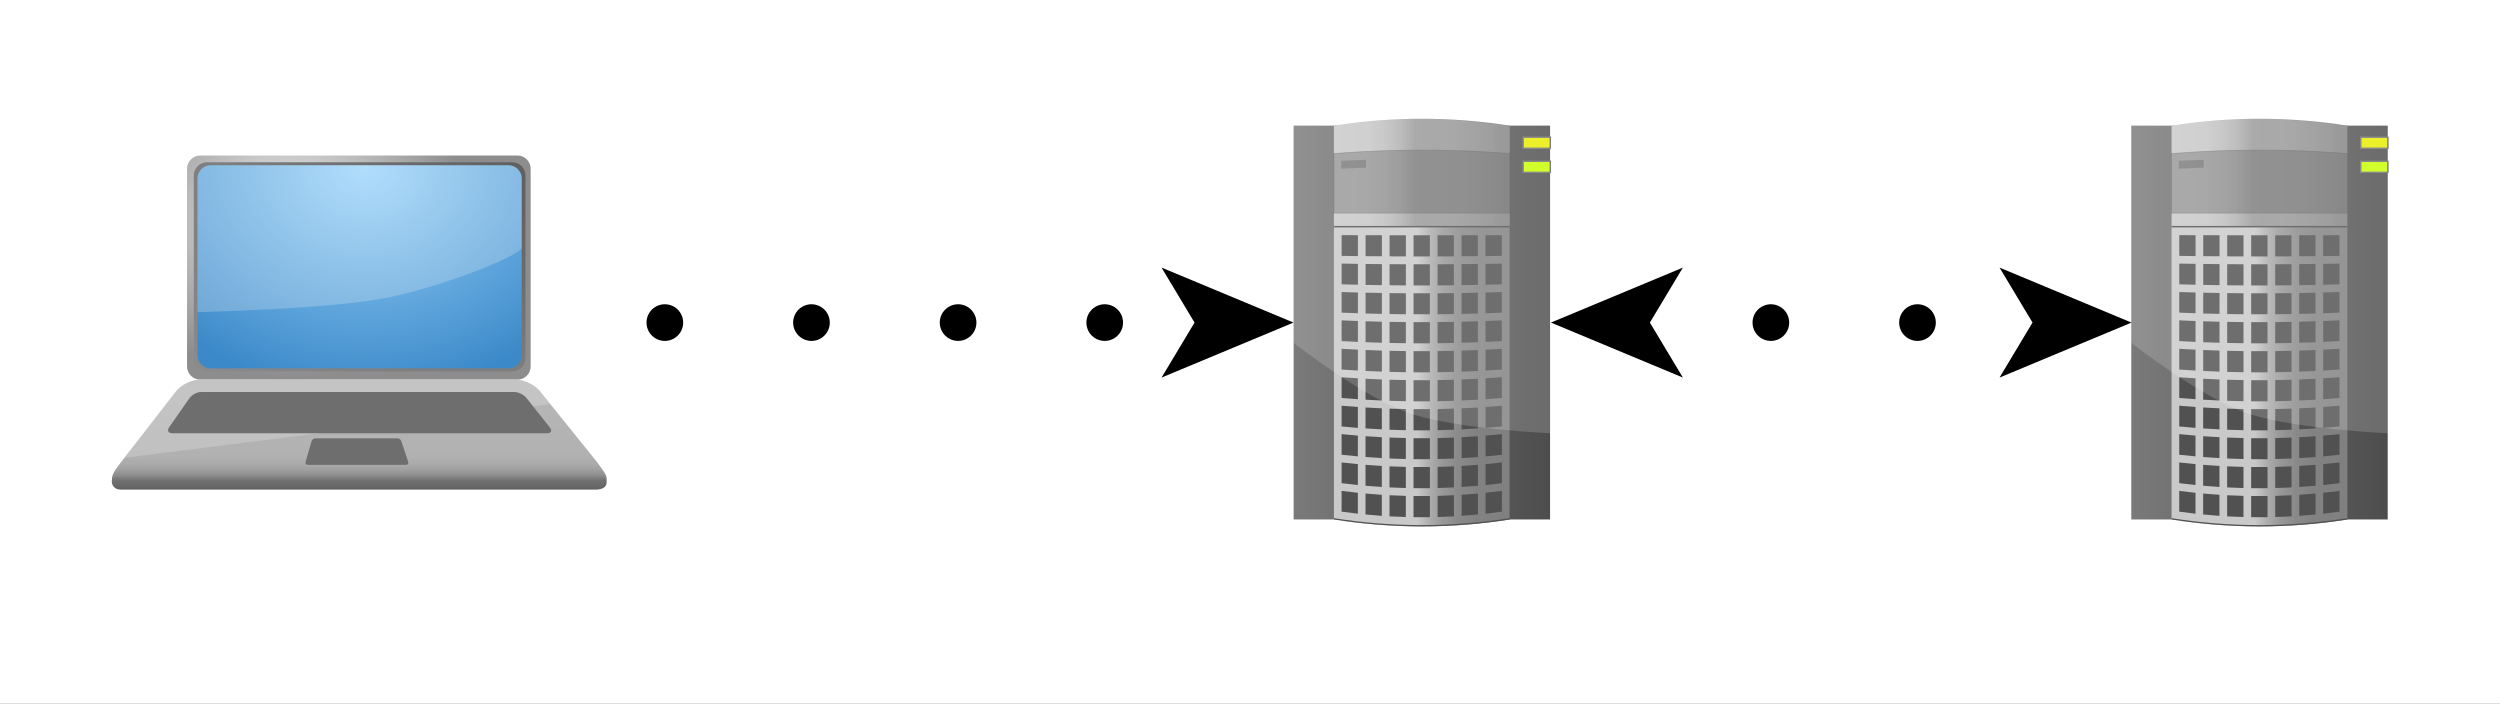 <?xml version="1.0" encoding="UTF-8"?><svg xmlns="http://www.w3.org/2000/svg" xmlns:xlink="http://www.w3.org/1999/xlink" fill-opacity="1" color-rendering="auto" color-interpolation="auto" text-rendering="auto" stroke="black" stroke-linecap="square" width="341" stroke-miterlimit="10" shape-rendering="auto" stroke-opacity="1" fill="black" stroke-dasharray="none" font-weight="normal" stroke-width="1" height="96" font-family="'Dialog'" font-style="normal" stroke-linejoin="miter" font-size="12px" stroke-dashoffset="0" image-rendering="auto">
  <rect width="100%" height="100%" fill="#333333" stroke="none"/>
  <!--Generated by ySVG 2.5-->
  <defs id="genericDefs"/>
  <g>
    <g fill="white" text-rendering="geometricPrecision" shape-rendering="geometricPrecision" transform="translate(-224,-249)" stroke="white">
      <rect x="224" width="341" height="96" y="249" clip-path="url(#clipPath2)" stroke="none"/>
    </g>
    <g text-rendering="geometricPrecision" shape-rendering="geometricPrecision" transform="matrix(1,0,0,1,176.452,15.458)">
      <g clip-path="url(#clipPath3)">
        <svg xml:space="preserve" opacity="1" writing-mode="lr-tb" stop-color="rgb(0, 0, 0)" shape-rendering="auto" glyph-orientation-horizontal="0deg" color-profile="auto" lighting-color="rgb(255, 255, 255)" color="rgb(0, 0, 0)" font-weight="400" alignment-baseline="auto" font-style="normal" version="1.1" color-interpolation-filters="linearrgb" text-anchor="start" stroke-linecap="butt" color-interpolation="srgb" font-variant="normal" word-spacing="normal" fill-opacity="1" text-rendering="auto" clip-path="none" text-decoration="none" letter-spacing="normal" viewBox="0 -0.741 36 57" glyph-orientation-vertical="auto" display="inline" font-size-adjust="none" overflow="hidden" fill="rgb(0, 0, 0)" font-stretch="normal" stroke-dasharray="none" stroke-miterlimit="4" stop-opacity="1" color-rendering="auto" font-size="12" pointer-events="visiblepainted" mask="none" direction="ltr" baseline-shift="baseline" enable-background="new 0 -0.741 36 57" fill-rule="nonzero" image-rendering="auto" stroke-dashoffset="0" width="36px" marker-end="none" clip="auto" cursor="auto" stroke="none" filter="none" visibility="visible" kerning="auto" stroke-width="1" font-family="&quot;Arial&quot;,&quot;Helvetica&quot;,sans-serif" flood-opacity="1" clip-rule="nonzero" src="none" height="57px" unicode-bidi="normal" stroke-linejoin="miter" stroke-opacity="1" flood-color="rgb(0, 0, 0)" dominant-baseline="auto" marker-start="none" x="0px" marker-mid="none" y="0px">
<defs>
<clipPath clipPathUnits="userSpaceOnUse" id="clipPath1">
              <path d="M0 0 L341 0 L341 96 L0 96 L0 0 Z"/>
            </clipPath>
            <clipPath clipPathUnits="userSpaceOnUse" id="clipPath2">
              <path d="M224 249 L565 249 L565 345 L224 345 L224 249 Z"/>
            </clipPath>
            <clipPath clipPathUnits="userSpaceOnUse" id="clipPath3">
              <path d="M-176.452 -15.458 L164.548 -15.458 L164.548 80.542 L-176.452 80.542 L-176.452 -15.458 Z"/>
            </clipPath>
            <clipPath clipPathUnits="userSpaceOnUse" id="clipPath4">
              <path d="M-15.187 -21.031 L325.813 -21.031 L325.813 74.969 L-15.187 74.969 L-15.187 -21.031 Z"/>
            </clipPath>
            <clipPath clipPathUnits="userSpaceOnUse" id="clipPath5">
              <path d="M-290.706 -15.458 L50.294 -15.458 L50.294 80.542 L-290.706 80.542 L-290.706 -15.458 Z"/>
            </clipPath>
          </defs>
<linearGradient gradientTransform="matrix(1 0 0 1 -195.2 -770.801)" x1="230.177" x2="180.335" gradientUnits="userSpaceOnUse" y1="798.602" y2="798.602" id="svg1.SVGID_1_">
	<stop offset="0" style="stop-color:#4D4D4D"/>
	<stop offset="1" style="stop-color:#8D8D8D"/>
</linearGradient>
<rect fill="url(#svg1.SVGID_1_)" width="34.977" y="0.943" height="53.716"/>
<linearGradient gradientTransform="matrix(1 0 0 1 -195.2 -770.801)" x1="224.681" x2="200.697" gradientUnits="userSpaceOnUse" y1="798.602" y2="798.602" id="svg1.SVGID_2_">
	<stop offset="0.032" style="stop-color:#848484"/>
	<stop offset="0.12" style="stop-color:#8C8C8C"/>
	<stop offset="0.308" style="stop-color:#969696"/>
	<stop offset="0.539" style="stop-color:#999999"/>
	<stop offset="0.55" style="stop-color:#9C9C9C"/>
	<stop offset="0.626" style="stop-color:#B0B0B0"/>
	<stop offset="0.712" style="stop-color:#BEBEBE"/>
	<stop offset="0.818" style="stop-color:#C7C7C7"/>
	<stop offset="1" style="stop-color:#C9C9C9"/>
</linearGradient>
<path fill="url(#svg1.SVGID_2_)" d="M5.497,0.943c7.945-1.258,16.04-1.258,23.983,0c0,17.905,0,35.811,0,53.716  c-7.943,1.258-16.039,1.258-23.983,0C5.497,36.753,5.497,18.848,5.497,0.943z"/>
<path fill="#515151" d="M5.497,14.621c7.995,0,15.989,0,23.983,0c0,13.346,0,26.693,0,40.037c-7.943,1.258-16.039,1.258-23.983,0  C5.497,41.314,5.497,27.967,5.497,14.621z"/>
<path fill="#565656" opacity="0.43" d="M5.497,4.745c7.982-0.628,16.001-0.628,23.983,0c0,2.707,0,5.413,0,8.12  c-7.994,0-15.989,0-23.983,0C5.497,10.158,5.497,7.452,5.497,4.745z"/>
<path fill="none" stroke-width="0.1" d="M5.497,4.745  c7.982-0.628,16.001-0.628,23.983,0c0,2.707,0,5.413,0,8.12c-7.994,0-15.989,0-23.983,0C5.497,10.158,5.497,7.452,5.497,4.745z" stroke-miterlimit="10" opacity="0.43" stroke="#4D4D4D"/>
<polygon enable-background="new    " points="  6.496,5.746 9.869,5.606 9.869,6.661 6.496,6.799 " fill="#565656" opacity="0.43" stroke="#4D4D4D" stroke-width="0.013" stroke-miterlimit="10"/>
<rect x="31.307" y="2.517" fill="#E7ED00" width="3.692" height="1.505" stroke="#717171" stroke-width="0.193" stroke-miterlimit="10"/>
<rect x="31.307" y="5.8" fill="#C8FF00" width="3.692" height="1.507" stroke="#717171" stroke-width="0.193" stroke-miterlimit="10"/>
<linearGradient y2="35.123" id="svg1.SVGID_3_" x1="29.441" gradientUnits="userSpaceOnUse" x2="5.5" y1="35.123">
	<stop offset="0" style="stop-color:#808080"/>
	<stop offset="0.191" style="stop-color:#828282"/>
	<stop offset="0.295" style="stop-color:#8A8A8A"/>
	<stop offset="0.38" style="stop-color:#989898"/>
	<stop offset="0.452" style="stop-color:#ACACAC"/>
	<stop offset="0.517" style="stop-color:#C5C5C5"/>
	<stop offset="0.527" style="stop-color:#C9C9C9"/>
	<stop offset="0.591" style="stop-color:#C9C9C9"/>
	<stop offset="0.968" style="stop-color:#C9C9C9"/>
</linearGradient>
<path fill="url(#svg1.SVGID_3_)" d="M5.5,14.822c0,13.22,0,26.438,0,39.66c7.931,1.256,16.012,1.256,23.941,0c0-13.222,0-26.439,0-39.66  C21.461,14.822,13.48,14.822,5.5,14.822z M28.396,18.703c-0.74,0.01-1.482,0.02-2.225,0.029c0-0.951,0-1.901-0.001-2.85  c0.742-0.003,1.483-0.005,2.224-0.008C28.396,16.817,28.396,17.76,28.396,18.703z M16.354,42.496c0-0.961,0-1.924,0-2.885  c0.744,0.006,1.489,0.006,2.233,0c0,0.961,0,1.924,0,2.885C17.843,42.503,17.098,42.503,16.354,42.496z M18.587,43.568  c0,0.955,0,1.91,0,2.866c-0.744,0.009-1.489,0.009-2.234,0c0-0.956,0-1.911,0-2.866C17.098,43.574,17.843,43.574,18.587,43.568z   M18.586,27.742c0,0.961,0,1.922,0,2.886c-0.744,0.004-1.488,0.004-2.231,0c0-0.964,0-1.925,0-2.886  C17.099,27.746,17.842,27.746,18.586,27.742z M16.354,26.671c0-0.955,0-1.91,0-2.865c0.743,0.002,1.487,0.002,2.23,0  c0,0.955,0,1.91,0,2.865C17.842,26.675,17.099,26.675,16.354,26.671z M16.354,34.583c0-0.961,0-1.924,0-2.885  c0.744,0.004,1.488,0.004,2.231,0c0,0.961,0,1.924,0,2.885C17.842,34.588,17.099,34.588,16.354,34.583z M18.586,35.656  c0,0.961,0,1.924,0.001,2.885c-0.745,0.008-1.489,0.008-2.233,0c0-0.961,0-1.924,0-2.885C17.099,35.66,17.842,35.66,18.586,35.656z   M15.307,30.619c-0.742-0.01-1.484-0.021-2.227-0.039c0-0.957,0-1.916,0-2.875c0.742,0.014,1.485,0.023,2.226,0.029  C15.307,28.695,15.307,29.656,15.307,30.619z M15.307,31.689c0,0.961,0,1.924,0,2.885c-0.742-0.012-1.485-0.025-2.227-0.047  c0-0.959,0.001-1.92,0.001-2.877C13.822,31.667,14.565,31.68,15.307,31.689z M15.307,35.644c0,0.959,0,1.922-0.001,2.883  c-0.742-0.012-1.485-0.031-2.228-0.056c0-0.959,0.001-1.918,0.001-2.877C13.821,35.617,14.564,35.633,15.307,35.644z M15.306,39.597  c0,0.96,0,1.922,0,2.883c-0.742-0.016-1.486-0.037-2.228-0.064c0-0.959,0-1.916,0.001-2.877  C13.82,39.564,14.563,39.585,15.306,39.597z M19.637,39.597c0.742-0.012,1.484-0.033,2.227-0.059c0,0.959,0,1.918,0,2.875  c-0.741,0.029-1.483,0.052-2.227,0.064C19.637,41.519,19.637,40.559,19.637,39.597z M19.637,38.527c0-0.961,0-1.924,0-2.883  c0.74-0.012,1.482-0.027,2.225-0.05c0,0.959,0,1.918,0.002,2.876C21.121,38.496,20.377,38.515,19.637,38.527z M19.637,34.572  c0-0.961,0-1.922-0.002-2.883c0.741-0.01,1.483-0.021,2.225-0.039c0.002,0.957,0.002,1.916,0.002,2.875  C21.119,34.547,20.376,34.564,19.637,34.572z M19.635,30.619c0-0.963,0-1.924,0-2.885c0.74-0.006,1.483-0.017,2.225-0.029  c0,0.959,0,1.916,0,2.875C21.118,30.599,20.376,30.609,19.635,30.619z M19.633,26.666c0-0.955,0-1.909,0-2.864  c0.741-0.005,1.483-0.013,2.227-0.021c0,0.951,0,1.903,0,2.856C21.118,26.65,20.375,26.66,19.633,26.666z M19.633,22.732  c-0.001-0.963-0.001-1.924-0.001-2.885c0.741-0.002,1.483-0.006,2.226-0.012c0,0.959,0.002,1.918,0.002,2.877  C21.116,22.72,20.374,22.728,19.633,22.732z M18.586,22.736c-0.744,0.002-1.487,0.002-2.23,0c0-0.963,0-1.924,0-2.887  c0.743,0.002,1.487,0.002,2.23,0C18.586,20.813,18.586,21.773,18.586,22.736z M15.309,22.732c-0.742-0.004-1.483-0.012-2.226-0.02  c0-0.959,0.001-1.918,0.001-2.877c0.742,0.006,1.484,0.01,2.226,0.012C15.31,20.808,15.309,21.769,15.309,22.732z M15.309,23.801  c0,0.955,0,1.91,0,2.864c-0.742-0.006-1.483-0.016-2.227-0.027c0-0.953,0-1.906,0-2.859C13.825,23.789,14.566,23.796,15.309,23.801z   M12.036,26.617c-0.742-0.017-1.483-0.033-2.225-0.055c0-0.947,0-1.895,0.001-2.841c0.741,0.019,1.483,0.031,2.225,0.042  C12.037,24.716,12.036,25.666,12.036,26.617z M12.035,27.683c0,0.957,0,1.916,0,2.873c-0.742-0.021-1.483-0.047-2.225-0.076  c0-0.953,0-1.904,0-2.857C10.552,27.646,11.293,27.667,12.035,27.683z M12.035,31.621c0,0.957-0.001,1.914-0.001,2.871  c-0.742-0.023-1.483-0.055-2.224-0.092c0-0.953,0-1.906,0-2.859C10.551,31.572,11.292,31.6,12.035,31.621z M12.033,35.56  c0,0.956-0.001,1.914-0.001,2.871c-0.742-0.031-1.484-0.066-2.225-0.111c0-0.953,0.001-1.906,0.001-2.858  C10.549,35.5,11.291,35.533,12.033,35.56z M12.031,39.498c0,0.955,0,1.914-0.001,2.869c-0.742-0.035-1.484-0.078-2.225-0.129  c0-0.953,0-1.904,0.001-2.857C10.547,39.426,11.289,39.465,12.031,39.498z M12.03,43.435c0,0.951-0.001,1.901-0.001,2.854  c-0.742-0.041-1.484-0.09-2.225-0.149c0-0.944,0.001-1.892,0.001-2.838C10.546,43.353,11.288,43.4,12.03,43.435z M13.077,43.482  c0.743,0.031,1.486,0.053,2.228,0.067c0,0.956,0,1.91,0,2.864c-0.742-0.016-1.486-0.041-2.229-0.074  C13.077,45.389,13.077,44.435,13.077,43.482z M15.305,47.486c0,0.961,0,1.922,0,2.883c-0.743-0.019-1.487-0.047-2.23-0.084  c0-0.959,0-1.918,0.001-2.875C13.818,47.443,14.562,47.468,15.305,47.486z M16.353,47.504c0.745,0.009,1.49,0.009,2.234,0  c0.001,0.96,0.001,1.924,0.001,2.883c-0.745,0.011-1.49,0.011-2.235,0C16.353,49.427,16.353,48.464,16.353,47.504z M19.639,47.486  c0.741-0.018,1.483-0.043,2.227-0.076c0,0.957,0.002,1.916,0.002,2.875c-0.742,0.037-1.486,0.065-2.229,0.084  C19.639,49.406,19.639,48.447,19.639,47.486z M19.637,46.414c0-0.954,0-1.908,0-2.864c0.742-0.015,1.484-0.036,2.229-0.067  c0,0.953,0,1.905,0,2.857C21.122,46.373,20.379,46.398,19.637,46.414z M22.911,43.435c0.741-0.035,1.483-0.082,2.224-0.135  c0,0.945,0,1.895,0.002,2.838c-0.74,0.059-1.482,0.107-2.226,0.15C22.911,45.336,22.911,44.386,22.911,43.435z M22.911,42.369  c-0.001-0.957-0.001-1.914-0.002-2.871c0.741-0.032,1.483-0.069,2.225-0.117c0,0.954,0.001,1.906,0.001,2.857  C24.395,42.289,23.652,42.333,22.911,42.369z M22.909,38.431c0-0.957-0.001-1.915-0.001-2.871c0.742-0.027,1.482-0.061,2.224-0.098  c0.001,0.951,0.001,1.904,0.001,2.857C24.393,38.363,23.65,38.4,22.909,38.431z M22.908,34.494c0-0.957-0.002-1.916-0.002-2.871  c0.742-0.021,1.482-0.051,2.225-0.079c0,0.952,0,1.903,0.001,2.856C24.391,34.437,23.648,34.468,22.908,34.494z M22.906,30.556  c0-0.957,0-1.916-0.002-2.873c0.742-0.016,1.484-0.037,2.226-0.061c0,0.953,0.001,1.904,0.001,2.857  C24.391,30.509,23.648,30.535,22.906,30.556z M22.904,26.617c0-0.951,0-1.901,0-2.854c0.74-0.011,1.482-0.025,2.224-0.042  c0,0.946,0.001,1.894,0.001,2.841C24.389,26.583,23.646,26.601,22.904,26.617z M22.902,22.699c0-0.957,0-1.916,0-2.874  c0.742-0.007,1.482-0.014,2.225-0.023c0.001,0.953,0.001,1.906,0.001,2.859C24.387,22.676,23.646,22.689,22.902,22.699z   M22.902,18.76C22.9,17.802,22.9,16.845,22.9,15.887c0.742,0,1.481-0.003,2.225-0.004c0.001,0.953,0.001,1.906,0.002,2.858  C24.385,18.75,23.643,18.756,22.902,18.76z M21.855,18.767c-0.742,0.004-1.482,0.007-2.225,0.009c0-0.961,0-1.922,0-2.884  c0.741,0,1.482-0.001,2.225-0.002C21.855,16.849,21.855,17.808,21.855,18.767z M18.585,18.779c-0.743,0.001-1.486,0.001-2.229,0  c0-0.961,0-1.923,0-2.885c0.742,0,1.486,0,2.229,0C18.585,16.855,18.585,17.817,18.585,18.779z M15.31,18.777  c-0.742-0.002-1.483-0.005-2.225-0.009c0-0.959,0-1.918,0-2.877c0.742,0,1.483,0.001,2.225,0.002  C15.31,16.854,15.31,17.815,15.31,18.777z M12.039,18.76c-0.742-0.005-1.483-0.011-2.225-0.019c0-0.953,0-1.905,0.001-2.858  c0.742,0.001,1.483,0.004,2.224,0.004C12.039,16.845,12.039,17.803,12.039,18.76z M12.039,19.827c0,0.957-0.001,1.915-0.001,2.872  c-0.741-0.01-1.483-0.021-2.224-0.035c0-0.953,0-1.906,0-2.859C10.555,19.813,11.296,19.819,12.039,19.827z M8.768,22.64  c-0.741-0.018-1.482-0.035-2.223-0.057c0-0.943,0-1.887,0-2.831c0.741,0.013,1.482,0.025,2.223,0.036  C8.768,20.739,8.768,21.689,8.768,22.64z M8.767,23.697c0,0.944,0,1.89,0,2.832c-0.741-0.024-1.482-0.053-2.223-0.084  c0-0.938,0-1.873,0-2.811C7.284,23.658,8.026,23.679,8.767,23.697z M8.766,27.587c0,0.949-0.001,1.898-0.001,2.85  c-0.74-0.033-1.481-0.068-2.222-0.111c0-0.942,0-1.887,0-2.83C7.284,27.529,8.025,27.56,8.766,27.587z M8.765,31.494  c0,0.951-0.001,1.9-0.001,2.852c-0.74-0.04-1.481-0.087-2.221-0.139c0-0.943,0-1.887,0-2.831C7.283,31.42,8.023,31.459,8.765,31.494  z M8.763,35.404c0,0.949,0,1.899,0,2.851c-0.741-0.052-1.481-0.104-2.22-0.168c0-0.942,0-1.886,0-2.829  C7.282,35.31,8.022,35.361,8.763,35.404z M8.762,39.312c0,0.949,0,1.899-0.001,2.852c-0.741-0.059-1.48-0.123-2.219-0.195  c0-0.943,0-1.889,0-2.83C7.281,39.203,8.021,39.26,8.762,39.312z M8.76,43.219c0,0.944,0,1.888-0.001,2.832  c-0.74-0.065-1.479-0.14-2.218-0.224c0-0.938,0-1.875,0-2.812C7.281,43.092,8.02,43.16,8.76,43.219z M8.759,47.109  c0,0.951,0,1.9,0,2.851c-0.741-0.073-1.48-0.158-2.219-0.253c0-0.942,0-1.887,0-2.828C7.279,46.964,8.019,47.039,8.759,47.109z   M9.804,47.201c0.741,0.06,1.483,0.111,2.224,0.154c0,0.955,0,1.912,0,2.868c-0.742-0.045-1.484-0.103-2.225-0.166  C9.804,49.107,9.804,48.154,9.804,47.201z M12.027,51.291c0,0.957,0,1.916,0,2.873c-0.742-0.053-1.484-0.114-2.225-0.188  c0-0.951,0.001-1.904,0.001-2.857C10.544,51.187,11.285,51.244,12.027,51.291z M13.075,51.353c0.743,0.039,1.486,0.067,2.229,0.086  c0,0.961,0,1.922,0,2.885c-0.743-0.021-1.487-0.053-2.229-0.094C13.075,53.269,13.075,52.312,13.075,51.353z M16.353,51.459  c0.745,0.009,1.49,0.009,2.235,0c0,0.961,0,1.924,0,2.885c-0.745,0.013-1.491,0.013-2.235,0  C16.353,53.382,16.353,52.42,16.353,51.459z M19.639,51.439c0.741-0.019,1.485-0.049,2.229-0.086c0,0.959,0,1.92,0.001,2.877  c-0.743,0.041-1.485,0.072-2.229,0.094C19.639,53.361,19.639,52.4,19.639,51.439z M22.913,51.291  c0.743-0.047,1.483-0.104,2.226-0.172c0,0.953,0,1.906,0,2.857c-0.74,0.073-1.481,0.135-2.224,0.188  C22.914,53.205,22.914,52.248,22.913,51.291z M22.913,50.224c-0.001-0.956-0.001-1.912-0.001-2.869  c0.742-0.043,1.484-0.095,2.225-0.154c0,0.953,0,1.906,0.002,2.857C24.396,50.123,23.654,50.179,22.913,50.224z M26.184,47.109  c0.739-0.066,1.479-0.145,2.217-0.229c0,0.942,0,1.887,0,2.83c-0.736,0.092-1.478,0.177-2.217,0.252  C26.184,49.009,26.184,48.06,26.184,47.109z M26.184,46.051c-0.002-0.944-0.002-1.888-0.002-2.832  c0.739-0.06,1.48-0.127,2.219-0.202c0,0.938,0,1.873,0,2.811C27.662,45.912,26.923,45.986,26.184,46.051z M26.182,42.162  c0-0.95-0.002-1.9-0.002-2.85c0.74-0.052,1.48-0.109,2.219-0.176c0.002,0.943,0.002,1.887,0.002,2.83  C27.662,42.039,26.921,42.105,26.182,42.162z M26.18,38.253c0-0.95,0-1.9-0.002-2.852c0.742-0.041,1.482-0.093,2.221-0.146  c0,0.942,0,1.887,0,2.829C27.66,38.15,26.92,38.203,26.18,38.253z M26.178,34.345c0-0.949,0-1.898,0-2.852  c0.74-0.034,1.481-0.073,2.221-0.117c0,0.943,0,1.887,0,2.83C27.659,34.258,26.918,34.305,26.178,34.345z M26.177,30.437  c0-0.949,0-1.9-0.001-2.85c0.741-0.027,1.481-0.059,2.221-0.092c0,0.943,0.002,1.888,0.002,2.83  C27.659,30.367,26.918,30.404,26.177,30.437z M26.176,26.529c-0.001-0.942-0.001-1.888-0.001-2.832  c0.742-0.018,1.482-0.039,2.222-0.063c0,0.938,0,1.873,0,2.811C27.657,26.476,26.917,26.503,26.176,26.529z M26.174,22.64  c0-0.951-0.001-1.901-0.001-2.851c0.741-0.01,1.483-0.022,2.224-0.035c0,0.943,0,1.886,0,2.831  C27.657,22.605,26.915,22.623,26.174,22.64z M8.769,15.881c0,0.95,0,1.9-0.001,2.85c-0.741-0.008-1.482-0.018-2.223-0.028  c0-0.943,0-1.887,0-2.83C7.286,15.876,8.028,15.878,8.769,15.881z M6.54,50.758c0.738,0.097,1.478,0.183,2.218,0.258  c0,0.95,0,1.901,0,2.853c-0.741-0.084-1.48-0.178-2.218-0.28C6.54,52.646,6.54,51.701,6.54,50.758z M26.184,53.869  c0-0.95,0-1.899,0-2.853c0.739-0.075,1.479-0.163,2.217-0.259c0.002,0.941,0.002,1.889,0.002,2.83  C27.663,53.693,26.925,53.785,26.184,53.869z"/>
<path fill="#FFFFFF" id="svg1.highlight_2_" d="M0,0.943h5.497c0,0,6.847-0.943,11.974-0.943  C22.6,0,29.48,0.943,29.48,0.943h5.496v41.951c0,0-12.076-0.521-18.623-2.548C9.807,38.32,0,30.557,0,30.557V0.943z" enable-background="new    " opacity="0.17"/>
</svg>
      </g>
    </g>
    <g text-rendering="geometricPrecision" shape-rendering="geometricPrecision" transform="matrix(1,0,0,1,15.187,21.031)">
      <g clip-path="url(#clipPath4)">
        <svg xml:space="preserve" opacity="1" writing-mode="lr-tb" stop-color="rgb(0, 0, 0)" shape-rendering="auto" glyph-orientation-horizontal="0deg" color-profile="auto" lighting-color="rgb(255, 255, 255)" color="rgb(0, 0, 0)" font-weight="400" alignment-baseline="auto" font-style="normal" version="1.1" color-interpolation-filters="linearrgb" text-anchor="start" stroke-linecap="butt" color-interpolation="srgb" font-variant="normal" word-spacing="normal" fill-opacity="1" text-rendering="auto" clip-path="none" text-decoration="none" letter-spacing="normal" viewBox="-0.064 -0.075 68 46" glyph-orientation-vertical="auto" display="inline" font-size-adjust="none" overflow="hidden" fill="rgb(0, 0, 0)" font-stretch="normal" stroke-dasharray="none" stroke-miterlimit="4" stop-opacity="1" color-rendering="auto" font-size="12" pointer-events="visiblepainted" mask="none" direction="ltr" baseline-shift="baseline" enable-background="new -0.064 -0.075 68 46" fill-rule="nonzero" image-rendering="auto" stroke-dashoffset="0" width="68px" marker-end="none" clip="auto" cursor="auto" stroke="none" filter="none" visibility="visible" kerning="auto" stroke-width="1" font-family="&quot;Arial&quot;,&quot;Helvetica&quot;,sans-serif" flood-opacity="1" clip-rule="nonzero" src="none" height="46px" unicode-bidi="normal" stroke-linejoin="miter" stroke-opacity="1" flood-color="rgb(0, 0, 0)" dominant-baseline="auto" marker-start="none" x="0px" marker-mid="none" y="0px">
<defs>
</defs>
<radialGradient gradientTransform="matrix(1.15 0 0 1 -526.66 -1982.402)" id="svg2.SVGID_1_" r="21.6" cx="478.841" gradientUnits="userSpaceOnUse" cy="1991.273">
	<stop offset="0" style="stop-color:#F2F2F2"/>
	<stop offset="1" style="stop-color:#8D8D8D"/>
</radialGradient>
<path fill="url(#svg2.SVGID_1_)" d="M10.263,1.903c0-0.987,0.807-1.794,1.794-1.794h43.279c0.986,0,1.795,0.807,1.795,1.794v26.978  c0,0.987-0.809,1.794-1.795,1.794h-43.28c-0.987,0-1.794-0.807-1.794-1.794L10.263,1.903L10.263,1.903z"/>
<path stroke-linecap="round" display="none" fill="none" stroke-linejoin="round" d="  M10.263,1.903c0-0.987,0.807-1.794,1.794-1.794h43.279c0.986,0,1.795,0.807,1.795,1.794v26.978c0,0.987-0.809,1.794-1.795,1.794  h-43.28c-0.987,0-1.794-0.807-1.794-1.794L10.263,1.903L10.263,1.903z" stroke="#3C89C9" stroke-width="0.218" stroke-miterlimit="10"/>
<radialGradient gradientTransform="matrix(1.194 0 0 1 -509.673 -1982.402)" gradientUnits="userSpaceOnUse" r="47.846" cx="455.894" id="svg2.SVGID_2_" cy="1983.962" fx="493.534" fy="1977.514">
	<stop offset="0" style="stop-color:#4D4D4D"/>
	<stop offset="1" style="stop-color:#999999"/>
</radialGradient>
<path fill="url(#svg2.SVGID_2_)" d="M11.18,2.819c0-0.987,0.807-1.794,1.794-1.794h41.649c0.986,0,1.795,0.807,1.795,1.794v24.943  c0,0.985-0.809,1.794-1.795,1.794H12.974c-0.987,0-1.794-0.809-1.794-1.794V2.819z"/>
<radialGradient gradientTransform="matrix(1.192 0 0 1 -510.131 -1982.402)" id="svg2.SVGID_3_" r="30.67" cx="456.884" gradientUnits="userSpaceOnUse" cy="1984.039">
	<stop offset="0" style="stop-color:#9CD7FF"/>
	<stop offset="1" style="stop-color:#3C89C9"/>
</radialGradient>
<path fill="url(#svg2.SVGID_3_)" d="M11.689,3.228c0-0.987,0.807-1.794,1.794-1.794h40.633c0.986,0,1.795,0.807,1.795,1.794v24.126  c0,0.986-0.809,1.794-1.795,1.794H13.483c-0.987,0-1.794-0.809-1.794-1.794V3.228z"/>
<path fill="#F2F2F2" opacity="0.24" d="M11.689,21.472V3.228c0-0.987,0.807-1.794,1.794-1.794h40.633  c0.986,0,1.795,0.807,1.795,1.794v9.454c0,0.987-10.518,5.21-18.256,6.795C29.917,21.062,11.689,21.472,11.689,21.472z"/>
<linearGradient gradientTransform="matrix(1 0 0 -1 -97.6 -165.05)" x1="131.35" x2="131.35" gradientUnits="userSpaceOnUse" y1="-212.261" y2="-170.627" id="svg2.SVGID_4_">
	<stop offset="0" style="stop-color:#4D4D4D"/>
	<stop offset="0.067" style="stop-color:#717171"/>
	<stop offset="0.069" style="stop-color:#757575"/>
	<stop offset="0.083" style="stop-color:#8C8C8C"/>
	<stop offset="0.1" style="stop-color:#9E9E9E"/>
	<stop offset="0.12" style="stop-color:#AAAAAA"/>
	<stop offset="0.147" style="stop-color:#B1B1B1"/>
	<stop offset="0.212" style="stop-color:#B3B3B3"/>
	<stop offset="1" style="stop-color:#C5C5C5"/>
</linearGradient>
<path fill="url(#svg2.SVGID_4_)" d="M58.385,32.234c-0.689-0.856-2.154-1.559-3.254-1.559H12c-1.1,0-2.552,0.711-3.227,1.579  l-7.546,9.717C0,43.55,0.042,43.785,0,44.55v0.125c0.056,0.393,0.311,1.002,1.248,1.002h64.75c0.75,0.002,1.5-0.252,1.5-1.002V44.55  c0-0.813,0-0.813-1.254-2.559L58.385,32.234z"/>
<path fill="#F2F2F2" d="M58.385,32.234c-0.689-0.856-2.154-1.559-3.254-1.559H12  c-1.1,0-2.552,0.711-3.227,1.579l-7.055,9.085l58.098-7.33L58.385,32.234z" enable-background="new    " opacity="0.23"/>
<path fill="#6E6E6E" d="M59.75,37.205c0.344,0.431,0.172,0.783-0.377,0.783H8.249c-0.55,0-0.742-0.369-0.427-0.819l2.786-3.986  c0.315-0.45,1.023-0.819,1.573-0.819h42.729c0.551,0,1.279,0.354,1.623,0.783L59.75,37.205z"/>
<path fill="#6E6E6E" d="M40.43,41.906c0.072,0.217-0.057,0.395-0.285,0.395H26.727c-0.229,0-0.364-0.18-0.3-0.398l0.822-2.826  c0.064-0.221,0.303-0.399,0.532-0.399h11.167c0.229,0,0.475,0.179,0.547,0.396L40.43,41.906z"/>
</svg>
      </g>
    </g>
    <g text-rendering="geometricPrecision" shape-rendering="geometricPrecision" transform="matrix(1,0,0,1,290.706,15.458)">
      <g clip-path="url(#clipPath5)">
        <svg xml:space="preserve" opacity="1" writing-mode="lr-tb" stop-color="rgb(0, 0, 0)" shape-rendering="auto" glyph-orientation-horizontal="0deg" color-profile="auto" lighting-color="rgb(255, 255, 255)" color="rgb(0, 0, 0)" font-weight="400" alignment-baseline="auto" font-style="normal" version="1.1" color-interpolation-filters="linearrgb" text-anchor="start" stroke-linecap="butt" color-interpolation="srgb" font-variant="normal" word-spacing="normal" fill-opacity="1" text-rendering="auto" clip-path="none" text-decoration="none" letter-spacing="normal" viewBox="0 -0.741 36 57" glyph-orientation-vertical="auto" display="inline" font-size-adjust="none" overflow="hidden" fill="rgb(0, 0, 0)" font-stretch="normal" stroke-dasharray="none" stroke-miterlimit="4" stop-opacity="1" color-rendering="auto" font-size="12" pointer-events="visiblepainted" mask="none" direction="ltr" baseline-shift="baseline" enable-background="new 0 -0.741 36 57" fill-rule="nonzero" image-rendering="auto" stroke-dashoffset="0" width="36px" marker-end="none" clip="auto" cursor="auto" stroke="none" filter="none" visibility="visible" kerning="auto" stroke-width="1" font-family="&quot;Arial&quot;,&quot;Helvetica&quot;,sans-serif" flood-opacity="1" clip-rule="nonzero" src="none" height="57px" unicode-bidi="normal" stroke-linejoin="miter" stroke-opacity="1" flood-color="rgb(0, 0, 0)" dominant-baseline="auto" marker-start="none" x="0px" marker-mid="none" y="0px">
<defs>
</defs>
<linearGradient gradientTransform="matrix(1 0 0 1 -195.2 -770.801)" x1="230.177" x2="180.335" gradientUnits="userSpaceOnUse" y1="798.602" y2="798.602" id="svg3.SVGID_1_">
	<stop offset="0" style="stop-color:#4D4D4D"/>
	<stop offset="1" style="stop-color:#8D8D8D"/>
</linearGradient>
<rect fill="url(#svg3.SVGID_1_)" width="34.977" y="0.943" height="53.716"/>
<linearGradient gradientTransform="matrix(1 0 0 1 -195.2 -770.801)" x1="224.681" x2="200.697" gradientUnits="userSpaceOnUse" y1="798.602" y2="798.602" id="svg3.SVGID_2_">
	<stop offset="0.032" style="stop-color:#848484"/>
	<stop offset="0.12" style="stop-color:#8C8C8C"/>
	<stop offset="0.308" style="stop-color:#969696"/>
	<stop offset="0.539" style="stop-color:#999999"/>
	<stop offset="0.55" style="stop-color:#9C9C9C"/>
	<stop offset="0.626" style="stop-color:#B0B0B0"/>
	<stop offset="0.712" style="stop-color:#BEBEBE"/>
	<stop offset="0.818" style="stop-color:#C7C7C7"/>
	<stop offset="1" style="stop-color:#C9C9C9"/>
</linearGradient>
<path fill="url(#svg3.SVGID_2_)" d="M5.497,0.943c7.945-1.258,16.04-1.258,23.983,0c0,17.905,0,35.811,0,53.716  c-7.943,1.258-16.039,1.258-23.983,0C5.497,36.753,5.497,18.848,5.497,0.943z"/>
<path fill="#515151" d="M5.497,14.621c7.995,0,15.989,0,23.983,0c0,13.346,0,26.693,0,40.037c-7.943,1.258-16.039,1.258-23.983,0  C5.497,41.314,5.497,27.967,5.497,14.621z"/>
<path fill="#565656" opacity="0.43" d="M5.497,4.745c7.982-0.628,16.001-0.628,23.983,0c0,2.707,0,5.413,0,8.12  c-7.994,0-15.989,0-23.983,0C5.497,10.158,5.497,7.452,5.497,4.745z"/>
<path fill="none" stroke-width="0.1" d="M5.497,4.745  c7.982-0.628,16.001-0.628,23.983,0c0,2.707,0,5.413,0,8.12c-7.994,0-15.989,0-23.983,0C5.497,10.158,5.497,7.452,5.497,4.745z" stroke-miterlimit="10" opacity="0.43" stroke="#4D4D4D"/>
<polygon enable-background="new    " points="  6.496,5.746 9.869,5.606 9.869,6.661 6.496,6.799 " fill="#565656" opacity="0.43" stroke="#4D4D4D" stroke-width="0.013" stroke-miterlimit="10"/>
<rect x="31.307" y="2.517" fill="#E7ED00" width="3.692" height="1.505" stroke="#717171" stroke-width="0.193" stroke-miterlimit="10"/>
<rect x="31.307" y="5.8" fill="#C8FF00" width="3.692" height="1.507" stroke="#717171" stroke-width="0.193" stroke-miterlimit="10"/>
<linearGradient y2="35.123" id="svg3.SVGID_3_" x1="29.441" gradientUnits="userSpaceOnUse" x2="5.5" y1="35.123">
	<stop offset="0" style="stop-color:#808080"/>
	<stop offset="0.191" style="stop-color:#828282"/>
	<stop offset="0.295" style="stop-color:#8A8A8A"/>
	<stop offset="0.38" style="stop-color:#989898"/>
	<stop offset="0.452" style="stop-color:#ACACAC"/>
	<stop offset="0.517" style="stop-color:#C5C5C5"/>
	<stop offset="0.527" style="stop-color:#C9C9C9"/>
	<stop offset="0.591" style="stop-color:#C9C9C9"/>
	<stop offset="0.968" style="stop-color:#C9C9C9"/>
</linearGradient>
<path fill="url(#svg3.SVGID_3_)" d="M5.5,14.822c0,13.22,0,26.438,0,39.66c7.931,1.256,16.012,1.256,23.941,0c0-13.222,0-26.439,0-39.66  C21.461,14.822,13.48,14.822,5.5,14.822z M28.396,18.703c-0.74,0.01-1.482,0.02-2.225,0.029c0-0.951,0-1.901-0.001-2.85  c0.742-0.003,1.483-0.005,2.224-0.008C28.396,16.817,28.396,17.76,28.396,18.703z M16.354,42.496c0-0.961,0-1.924,0-2.885  c0.744,0.006,1.489,0.006,2.233,0c0,0.961,0,1.924,0,2.885C17.843,42.503,17.098,42.503,16.354,42.496z M18.587,43.568  c0,0.955,0,1.91,0,2.866c-0.744,0.009-1.489,0.009-2.234,0c0-0.956,0-1.911,0-2.866C17.098,43.574,17.843,43.574,18.587,43.568z   M18.586,27.742c0,0.961,0,1.922,0,2.886c-0.744,0.004-1.488,0.004-2.231,0c0-0.964,0-1.925,0-2.886  C17.099,27.746,17.842,27.746,18.586,27.742z M16.354,26.671c0-0.955,0-1.91,0-2.865c0.743,0.002,1.487,0.002,2.23,0  c0,0.955,0,1.91,0,2.865C17.842,26.675,17.099,26.675,16.354,26.671z M16.354,34.583c0-0.961,0-1.924,0-2.885  c0.744,0.004,1.488,0.004,2.231,0c0,0.961,0,1.924,0,2.885C17.842,34.588,17.099,34.588,16.354,34.583z M18.586,35.656  c0,0.961,0,1.924,0.001,2.885c-0.745,0.008-1.489,0.008-2.233,0c0-0.961,0-1.924,0-2.885C17.099,35.66,17.842,35.66,18.586,35.656z   M15.307,30.619c-0.742-0.01-1.484-0.021-2.227-0.039c0-0.957,0-1.916,0-2.875c0.742,0.014,1.485,0.023,2.226,0.029  C15.307,28.695,15.307,29.656,15.307,30.619z M15.307,31.689c0,0.961,0,1.924,0,2.885c-0.742-0.012-1.485-0.025-2.227-0.047  c0-0.959,0.001-1.92,0.001-2.877C13.822,31.667,14.565,31.68,15.307,31.689z M15.307,35.644c0,0.959,0,1.922-0.001,2.883  c-0.742-0.012-1.485-0.031-2.228-0.056c0-0.959,0.001-1.918,0.001-2.877C13.821,35.617,14.564,35.633,15.307,35.644z M15.306,39.597  c0,0.96,0,1.922,0,2.883c-0.742-0.016-1.486-0.037-2.228-0.064c0-0.959,0-1.916,0.001-2.877  C13.82,39.564,14.563,39.585,15.306,39.597z M19.637,39.597c0.742-0.012,1.484-0.033,2.227-0.059c0,0.959,0,1.918,0,2.875  c-0.741,0.029-1.483,0.052-2.227,0.064C19.637,41.519,19.637,40.559,19.637,39.597z M19.637,38.527c0-0.961,0-1.924,0-2.883  c0.74-0.012,1.482-0.027,2.225-0.05c0,0.959,0,1.918,0.002,2.876C21.121,38.496,20.377,38.515,19.637,38.527z M19.637,34.572  c0-0.961,0-1.922-0.002-2.883c0.741-0.01,1.483-0.021,2.225-0.039c0.002,0.957,0.002,1.916,0.002,2.875  C21.119,34.547,20.376,34.564,19.637,34.572z M19.635,30.619c0-0.963,0-1.924,0-2.885c0.74-0.006,1.483-0.017,2.225-0.029  c0,0.959,0,1.916,0,2.875C21.118,30.599,20.376,30.609,19.635,30.619z M19.633,26.666c0-0.955,0-1.909,0-2.864  c0.741-0.005,1.483-0.013,2.227-0.021c0,0.951,0,1.903,0,2.856C21.118,26.65,20.375,26.66,19.633,26.666z M19.633,22.732  c-0.001-0.963-0.001-1.924-0.001-2.885c0.741-0.002,1.483-0.006,2.226-0.012c0,0.959,0.002,1.918,0.002,2.877  C21.116,22.72,20.374,22.728,19.633,22.732z M18.586,22.736c-0.744,0.002-1.487,0.002-2.23,0c0-0.963,0-1.924,0-2.887  c0.743,0.002,1.487,0.002,2.23,0C18.586,20.813,18.586,21.773,18.586,22.736z M15.309,22.732c-0.742-0.004-1.483-0.012-2.226-0.02  c0-0.959,0.001-1.918,0.001-2.877c0.742,0.006,1.484,0.01,2.226,0.012C15.31,20.808,15.309,21.769,15.309,22.732z M15.309,23.801  c0,0.955,0,1.91,0,2.864c-0.742-0.006-1.483-0.016-2.227-0.027c0-0.953,0-1.906,0-2.859C13.825,23.789,14.566,23.796,15.309,23.801z   M12.036,26.617c-0.742-0.017-1.483-0.033-2.225-0.055c0-0.947,0-1.895,0.001-2.841c0.741,0.019,1.483,0.031,2.225,0.042  C12.037,24.716,12.036,25.666,12.036,26.617z M12.035,27.683c0,0.957,0,1.916,0,2.873c-0.742-0.021-1.483-0.047-2.225-0.076  c0-0.953,0-1.904,0-2.857C10.552,27.646,11.293,27.667,12.035,27.683z M12.035,31.621c0,0.957-0.001,1.914-0.001,2.871  c-0.742-0.023-1.483-0.055-2.224-0.092c0-0.953,0-1.906,0-2.859C10.551,31.572,11.292,31.6,12.035,31.621z M12.033,35.56  c0,0.956-0.001,1.914-0.001,2.871c-0.742-0.031-1.484-0.066-2.225-0.111c0-0.953,0.001-1.906,0.001-2.858  C10.549,35.5,11.291,35.533,12.033,35.56z M12.031,39.498c0,0.955,0,1.914-0.001,2.869c-0.742-0.035-1.484-0.078-2.225-0.129  c0-0.953,0-1.904,0.001-2.857C10.547,39.426,11.289,39.465,12.031,39.498z M12.03,43.435c0,0.951-0.001,1.901-0.001,2.854  c-0.742-0.041-1.484-0.09-2.225-0.149c0-0.944,0.001-1.892,0.001-2.838C10.546,43.353,11.288,43.4,12.03,43.435z M13.077,43.482  c0.743,0.031,1.486,0.053,2.228,0.067c0,0.956,0,1.91,0,2.864c-0.742-0.016-1.486-0.041-2.229-0.074  C13.077,45.389,13.077,44.435,13.077,43.482z M15.305,47.486c0,0.961,0,1.922,0,2.883c-0.743-0.019-1.487-0.047-2.23-0.084  c0-0.959,0-1.918,0.001-2.875C13.818,47.443,14.562,47.468,15.305,47.486z M16.353,47.504c0.745,0.009,1.49,0.009,2.234,0  c0.001,0.96,0.001,1.924,0.001,2.883c-0.745,0.011-1.49,0.011-2.235,0C16.353,49.427,16.353,48.464,16.353,47.504z M19.639,47.486  c0.741-0.018,1.483-0.043,2.227-0.076c0,0.957,0.002,1.916,0.002,2.875c-0.742,0.037-1.486,0.065-2.229,0.084  C19.639,49.406,19.639,48.447,19.639,47.486z M19.637,46.414c0-0.954,0-1.908,0-2.864c0.742-0.015,1.484-0.036,2.229-0.067  c0,0.953,0,1.905,0,2.857C21.122,46.373,20.379,46.398,19.637,46.414z M22.911,43.435c0.741-0.035,1.483-0.082,2.224-0.135  c0,0.945,0,1.895,0.002,2.838c-0.74,0.059-1.482,0.107-2.226,0.15C22.911,45.336,22.911,44.386,22.911,43.435z M22.911,42.369  c-0.001-0.957-0.001-1.914-0.002-2.871c0.741-0.032,1.483-0.069,2.225-0.117c0,0.954,0.001,1.906,0.001,2.857  C24.395,42.289,23.652,42.333,22.911,42.369z M22.909,38.431c0-0.957-0.001-1.915-0.001-2.871c0.742-0.027,1.482-0.061,2.224-0.098  c0.001,0.951,0.001,1.904,0.001,2.857C24.393,38.363,23.65,38.4,22.909,38.431z M22.908,34.494c0-0.957-0.002-1.916-0.002-2.871  c0.742-0.021,1.482-0.051,2.225-0.079c0,0.952,0,1.903,0.001,2.856C24.391,34.437,23.648,34.468,22.908,34.494z M22.906,30.556  c0-0.957,0-1.916-0.002-2.873c0.742-0.016,1.484-0.037,2.226-0.061c0,0.953,0.001,1.904,0.001,2.857  C24.391,30.509,23.648,30.535,22.906,30.556z M22.904,26.617c0-0.951,0-1.901,0-2.854c0.74-0.011,1.482-0.025,2.224-0.042  c0,0.946,0.001,1.894,0.001,2.841C24.389,26.583,23.646,26.601,22.904,26.617z M22.902,22.699c0-0.957,0-1.916,0-2.874  c0.742-0.007,1.482-0.014,2.225-0.023c0.001,0.953,0.001,1.906,0.001,2.859C24.387,22.676,23.646,22.689,22.902,22.699z   M22.902,18.76C22.9,17.802,22.9,16.845,22.9,15.887c0.742,0,1.481-0.003,2.225-0.004c0.001,0.953,0.001,1.906,0.002,2.858  C24.385,18.75,23.643,18.756,22.902,18.76z M21.855,18.767c-0.742,0.004-1.482,0.007-2.225,0.009c0-0.961,0-1.922,0-2.884  c0.741,0,1.482-0.001,2.225-0.002C21.855,16.849,21.855,17.808,21.855,18.767z M18.585,18.779c-0.743,0.001-1.486,0.001-2.229,0  c0-0.961,0-1.923,0-2.885c0.742,0,1.486,0,2.229,0C18.585,16.855,18.585,17.817,18.585,18.779z M15.31,18.777  c-0.742-0.002-1.483-0.005-2.225-0.009c0-0.959,0-1.918,0-2.877c0.742,0,1.483,0.001,2.225,0.002  C15.31,16.854,15.31,17.815,15.31,18.777z M12.039,18.76c-0.742-0.005-1.483-0.011-2.225-0.019c0-0.953,0-1.905,0.001-2.858  c0.742,0.001,1.483,0.004,2.224,0.004C12.039,16.845,12.039,17.803,12.039,18.76z M12.039,19.827c0,0.957-0.001,1.915-0.001,2.872  c-0.741-0.01-1.483-0.021-2.224-0.035c0-0.953,0-1.906,0-2.859C10.555,19.813,11.296,19.819,12.039,19.827z M8.768,22.64  c-0.741-0.018-1.482-0.035-2.223-0.057c0-0.943,0-1.887,0-2.831c0.741,0.013,1.482,0.025,2.223,0.036  C8.768,20.739,8.768,21.689,8.768,22.64z M8.767,23.697c0,0.944,0,1.89,0,2.832c-0.741-0.024-1.482-0.053-2.223-0.084  c0-0.938,0-1.873,0-2.811C7.284,23.658,8.026,23.679,8.767,23.697z M8.766,27.587c0,0.949-0.001,1.898-0.001,2.85  c-0.74-0.033-1.481-0.068-2.222-0.111c0-0.942,0-1.887,0-2.83C7.284,27.529,8.025,27.56,8.766,27.587z M8.765,31.494  c0,0.951-0.001,1.9-0.001,2.852c-0.74-0.04-1.481-0.087-2.221-0.139c0-0.943,0-1.887,0-2.831C7.283,31.42,8.023,31.459,8.765,31.494  z M8.763,35.404c0,0.949,0,1.899,0,2.851c-0.741-0.052-1.481-0.104-2.22-0.168c0-0.942,0-1.886,0-2.829  C7.282,35.31,8.022,35.361,8.763,35.404z M8.762,39.312c0,0.949,0,1.899-0.001,2.852c-0.741-0.059-1.48-0.123-2.219-0.195  c0-0.943,0-1.889,0-2.83C7.281,39.203,8.021,39.26,8.762,39.312z M8.76,43.219c0,0.944,0,1.888-0.001,2.832  c-0.74-0.065-1.479-0.14-2.218-0.224c0-0.938,0-1.875,0-2.812C7.281,43.092,8.02,43.16,8.76,43.219z M8.759,47.109  c0,0.951,0,1.9,0,2.851c-0.741-0.073-1.48-0.158-2.219-0.253c0-0.942,0-1.887,0-2.828C7.279,46.964,8.019,47.039,8.759,47.109z   M9.804,47.201c0.741,0.06,1.483,0.111,2.224,0.154c0,0.955,0,1.912,0,2.868c-0.742-0.045-1.484-0.103-2.225-0.166  C9.804,49.107,9.804,48.154,9.804,47.201z M12.027,51.291c0,0.957,0,1.916,0,2.873c-0.742-0.053-1.484-0.114-2.225-0.188  c0-0.951,0.001-1.904,0.001-2.857C10.544,51.187,11.285,51.244,12.027,51.291z M13.075,51.353c0.743,0.039,1.486,0.067,2.229,0.086  c0,0.961,0,1.922,0,2.885c-0.743-0.021-1.487-0.053-2.229-0.094C13.075,53.269,13.075,52.312,13.075,51.353z M16.353,51.459  c0.745,0.009,1.49,0.009,2.235,0c0,0.961,0,1.924,0,2.885c-0.745,0.013-1.491,0.013-2.235,0  C16.353,53.382,16.353,52.42,16.353,51.459z M19.639,51.439c0.741-0.019,1.485-0.049,2.229-0.086c0,0.959,0,1.92,0.001,2.877  c-0.743,0.041-1.485,0.072-2.229,0.094C19.639,53.361,19.639,52.4,19.639,51.439z M22.913,51.291  c0.743-0.047,1.483-0.104,2.226-0.172c0,0.953,0,1.906,0,2.857c-0.74,0.073-1.481,0.135-2.224,0.188  C22.914,53.205,22.914,52.248,22.913,51.291z M22.913,50.224c-0.001-0.956-0.001-1.912-0.001-2.869  c0.742-0.043,1.484-0.095,2.225-0.154c0,0.953,0,1.906,0.002,2.857C24.396,50.123,23.654,50.179,22.913,50.224z M26.184,47.109  c0.739-0.066,1.479-0.145,2.217-0.229c0,0.942,0,1.887,0,2.83c-0.736,0.092-1.478,0.177-2.217,0.252  C26.184,49.009,26.184,48.06,26.184,47.109z M26.184,46.051c-0.002-0.944-0.002-1.888-0.002-2.832  c0.739-0.06,1.48-0.127,2.219-0.202c0,0.938,0,1.873,0,2.811C27.662,45.912,26.923,45.986,26.184,46.051z M26.182,42.162  c0-0.95-0.002-1.9-0.002-2.85c0.74-0.052,1.48-0.109,2.219-0.176c0.002,0.943,0.002,1.887,0.002,2.83  C27.662,42.039,26.921,42.105,26.182,42.162z M26.18,38.253c0-0.95,0-1.9-0.002-2.852c0.742-0.041,1.482-0.093,2.221-0.146  c0,0.942,0,1.887,0,2.829C27.66,38.15,26.92,38.203,26.18,38.253z M26.178,34.345c0-0.949,0-1.898,0-2.852  c0.74-0.034,1.481-0.073,2.221-0.117c0,0.943,0,1.887,0,2.83C27.659,34.258,26.918,34.305,26.178,34.345z M26.177,30.437  c0-0.949,0-1.9-0.001-2.85c0.741-0.027,1.481-0.059,2.221-0.092c0,0.943,0.002,1.888,0.002,2.83  C27.659,30.367,26.918,30.404,26.177,30.437z M26.176,26.529c-0.001-0.942-0.001-1.888-0.001-2.832  c0.742-0.018,1.482-0.039,2.222-0.063c0,0.938,0,1.873,0,2.811C27.657,26.476,26.917,26.503,26.176,26.529z M26.174,22.64  c0-0.951-0.001-1.901-0.001-2.851c0.741-0.01,1.483-0.022,2.224-0.035c0,0.943,0,1.886,0,2.831  C27.657,22.605,26.915,22.623,26.174,22.64z M8.769,15.881c0,0.95,0,1.9-0.001,2.85c-0.741-0.008-1.482-0.018-2.223-0.028  c0-0.943,0-1.887,0-2.83C7.286,15.876,8.028,15.878,8.769,15.881z M6.54,50.758c0.738,0.097,1.478,0.183,2.218,0.258  c0,0.95,0,1.901,0,2.853c-0.741-0.084-1.48-0.178-2.218-0.28C6.54,52.646,6.54,51.701,6.54,50.758z M26.184,53.869  c0-0.95,0-1.899,0-2.853c0.739-0.075,1.479-0.163,2.217-0.259c0.002,0.941,0.002,1.889,0.002,2.83  C27.663,53.693,26.925,53.785,26.184,53.869z"/>
<path fill="#FFFFFF" id="svg3.highlight_2_" d="M0,0.943h5.497c0,0,6.847-0.943,11.974-0.943  C22.6,0,29.48,0.943,29.48,0.943h5.496v41.951c0,0-12.076-0.521-18.623-2.548C9.807,38.32,0,30.557,0,30.557V0.943z" enable-background="new    " opacity="0.17"/>
</svg>
      </g>
    </g>
    <g stroke-linecap="round" transform="matrix(1,0,0,1,-224,-249)" stroke-dashoffset="2" text-rendering="geometricPrecision" shape-rendering="geometricPrecision" stroke-dasharray="0,20" stroke-width="5" stroke-miterlimit="1.45">
      <path fill="none" d="M296.683 293 L388.436 293" clip-path="url(#clipPath2)"/>
    </g>
    <g stroke-linecap="round" transform="matrix(1,0,0,1,-224,-249)" stroke-dashoffset="2" text-rendering="geometricPrecision" shape-rendering="geometricPrecision" stroke-dasharray="0,20" stroke-width="5" stroke-miterlimit="1.45">
      <path d="M400.436 293 L382.436 285.5 L386.936 293 L382.436 300.5 Z" stroke="none" clip-path="url(#clipPath2)"/>
      <path fill="none" stroke-dasharray="none" d="M447.545 293 L502.735 293" stroke-dashoffset="0" clip-path="url(#clipPath2)" stroke-linecap="butt"/>
      <path stroke-dasharray="none" d="M435.545 293 L453.545 300.5 L449.045 293 L453.545 285.5 Z" stroke-dashoffset="0" clip-path="url(#clipPath2)" stroke-linecap="butt" stroke="none"/>
      <path stroke-dasharray="none" d="M514.735 293 L496.735 285.5 L501.235 293 L496.735 300.5 Z" stroke-dashoffset="0" clip-path="url(#clipPath2)" stroke-linecap="butt" stroke="none"/>
    </g>
  </g>
</svg>
